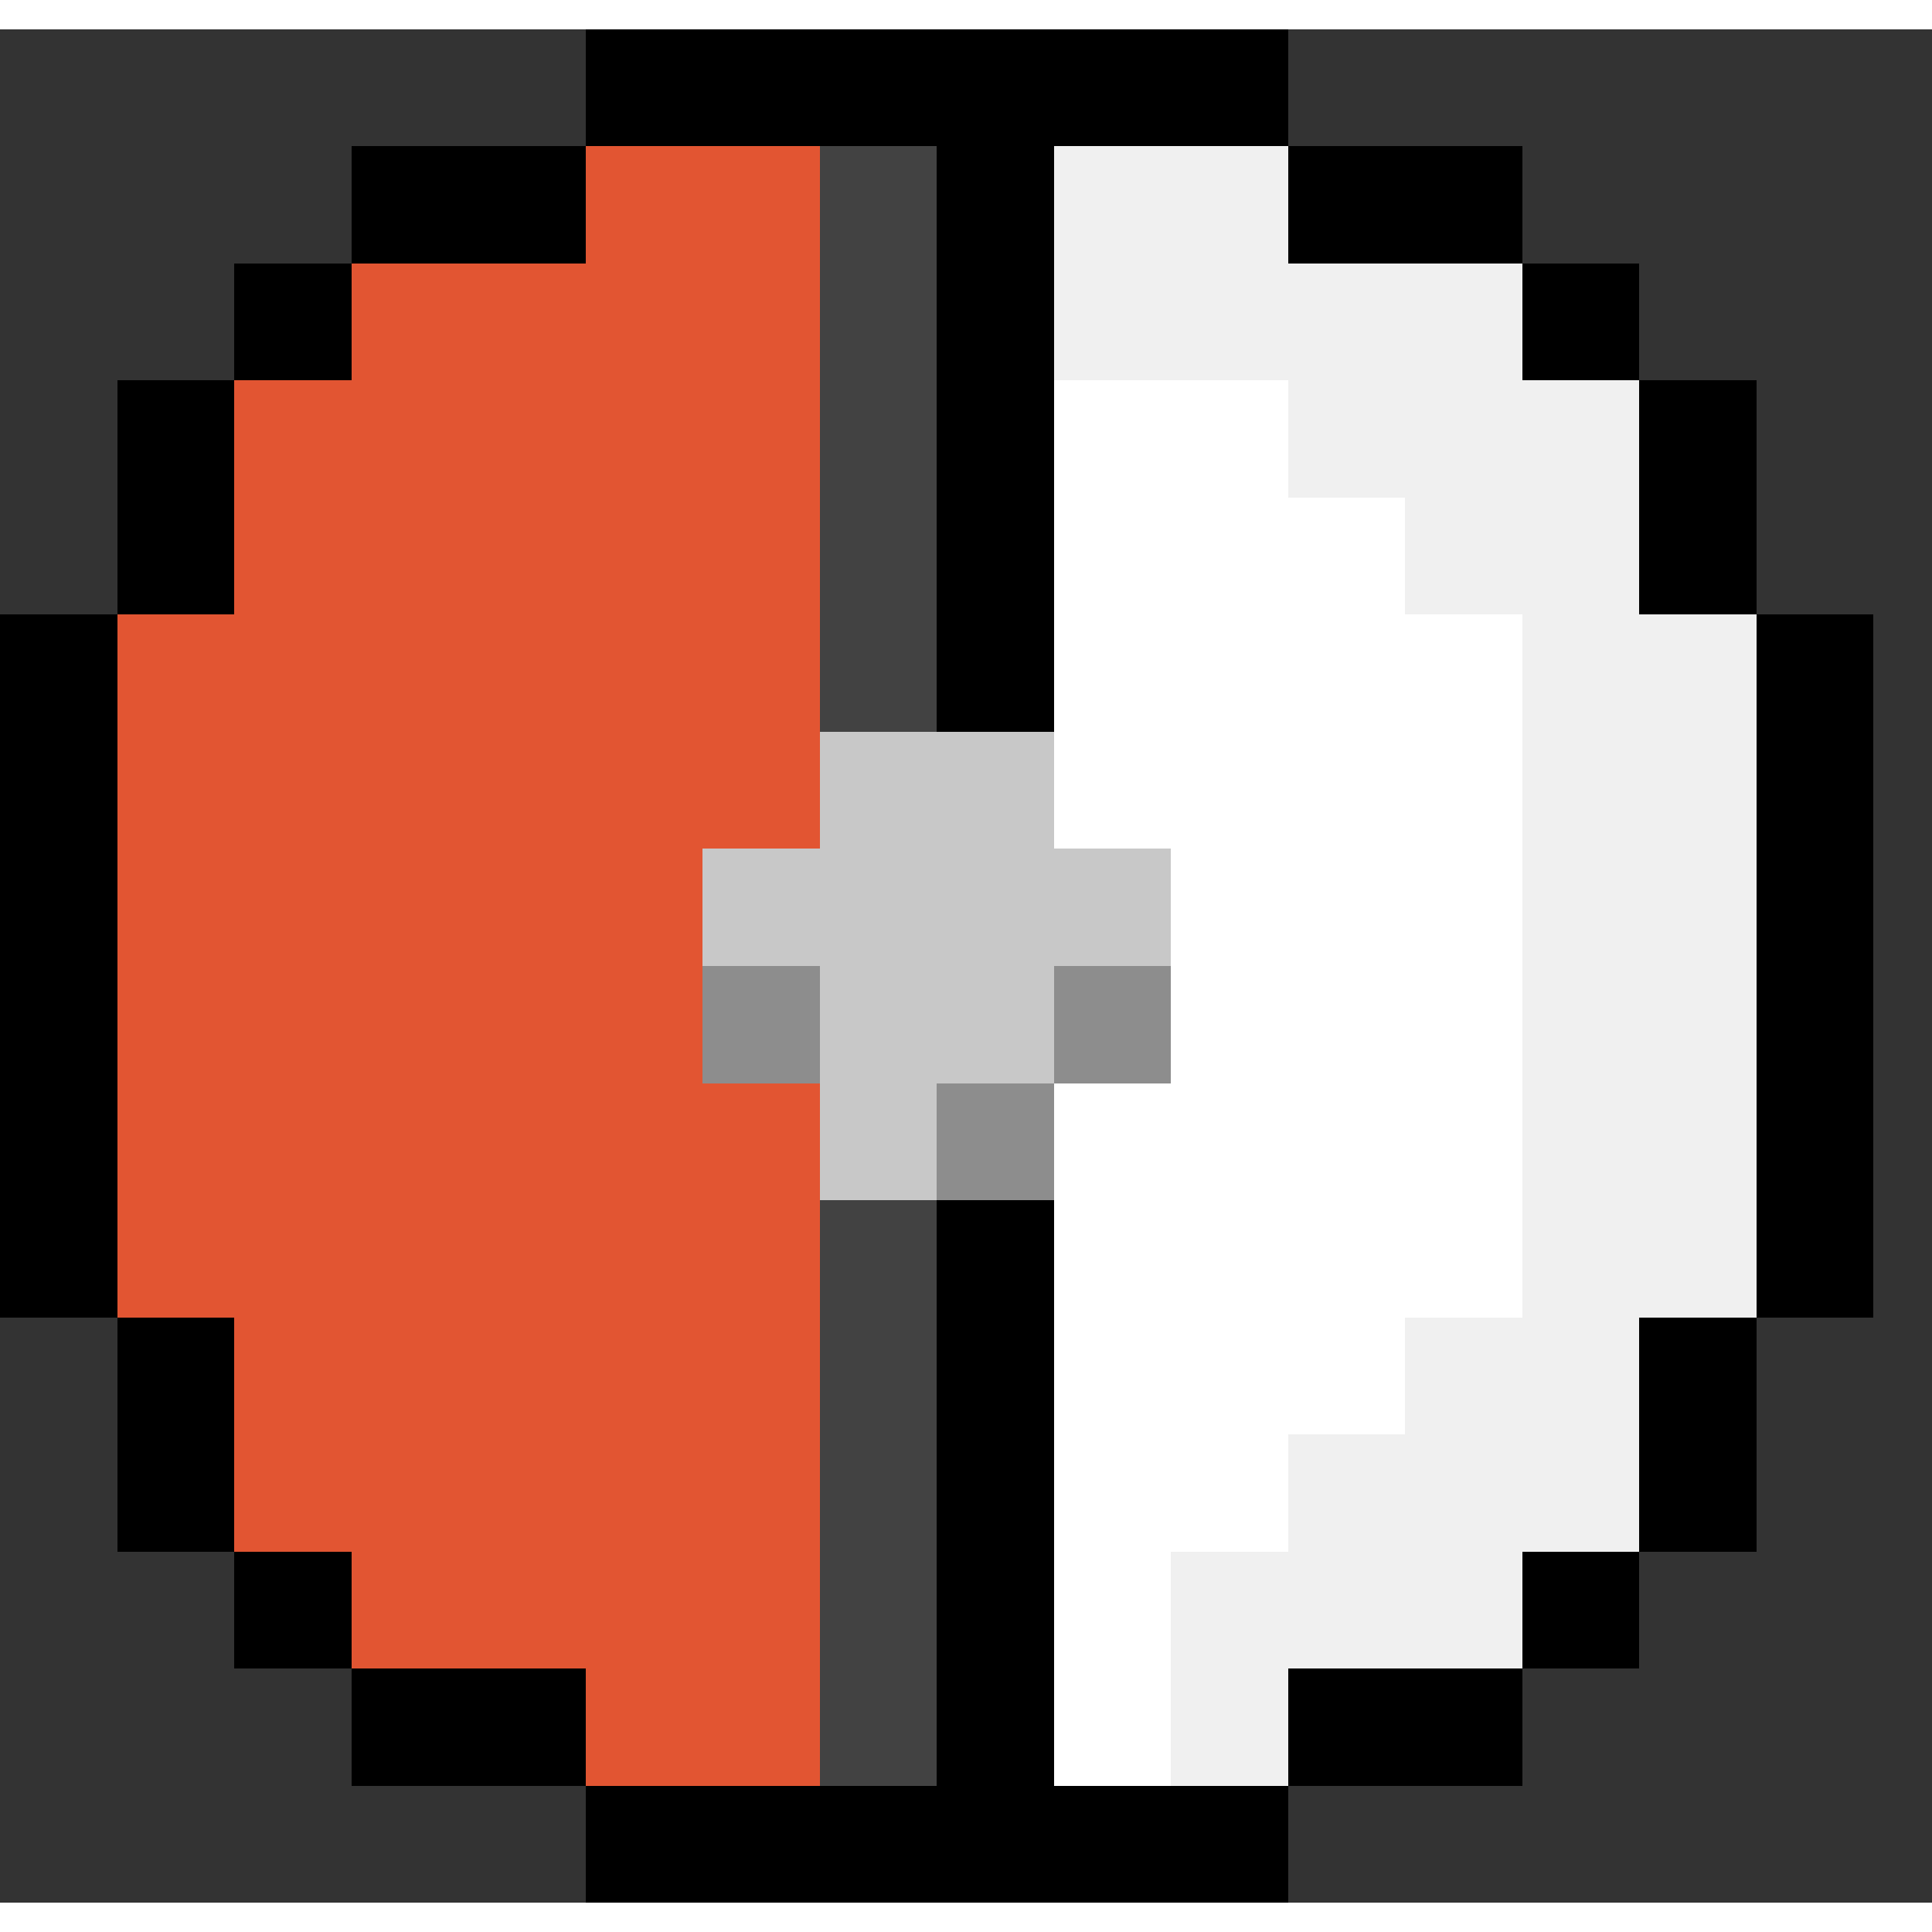 <svg xmlns="http://www.w3.org/2000/svg" shape-rendering="crispEdges" viewBox="0 -0.5 16.5 16" width="16" height="16"><rect x="0" y="-0.5" width="16.5" height="16" fill="#333333" stroke="none"/><path stroke="#000000" d="M5,0h6M3,1h2M8,1h1M11,1h2M2,2h1M8,2h1M13,2h1M1,3h1M8,3h1M14,3h1M1,4h1M8,4h1M14,4h1M0,5h1M8,5h1M15,5h1M0,6h1M15,6h1M0,7h1M15,7h1M0,8h1M15,8h1M0,9h1M15,9h1M0,10h1M8,10h1M15,10h1M1,11h1M8,11h1M14,11h1M1,12h1M8,12h1M14,12h1M2,13h1M8,13h1M13,13h1M3,14h2M8,14h1M11,14h2M5,15h6"/><path stroke="#e25532" d="M5,1h2M3,2h4M2,3h5M2,4h5M1,5h6M1,6h6M1,7h5M1,8h5M1,9h6M1,10h6M2,11h5M2,12h5M3,13h4M5,14h2"/><path stroke="#424242" d="M7,1h1M7,2h1M7,3h1M7,4h1M7,5h1M7,10h1M7,11h1M7,12h1M7,13h1M7,14h1"/><path stroke="#f0f0f0" d="M9,1h2M9,2h4M11,3h3M12,4h2M13,5h2M13,6h2M13,7h2M13,8h2M13,9h2M13,10h2M12,11h2M11,12h3M10,13h3M10,14h1"/><path stroke="#ffffff" d="M9,3h2M9,4h3M9,5h4M9,6h4M10,7h3M10,8h3M9,9h4M9,10h4M9,11h3M9,12h2M9,13h1M9,14h1"/><path stroke="#c8c8c8" d="M7,6h2M6,7h4M7,8h2M7,9h1"/><path stroke="#8d8d8d" d="M6,8h1M9,8h1M8,9h1"/></svg>
